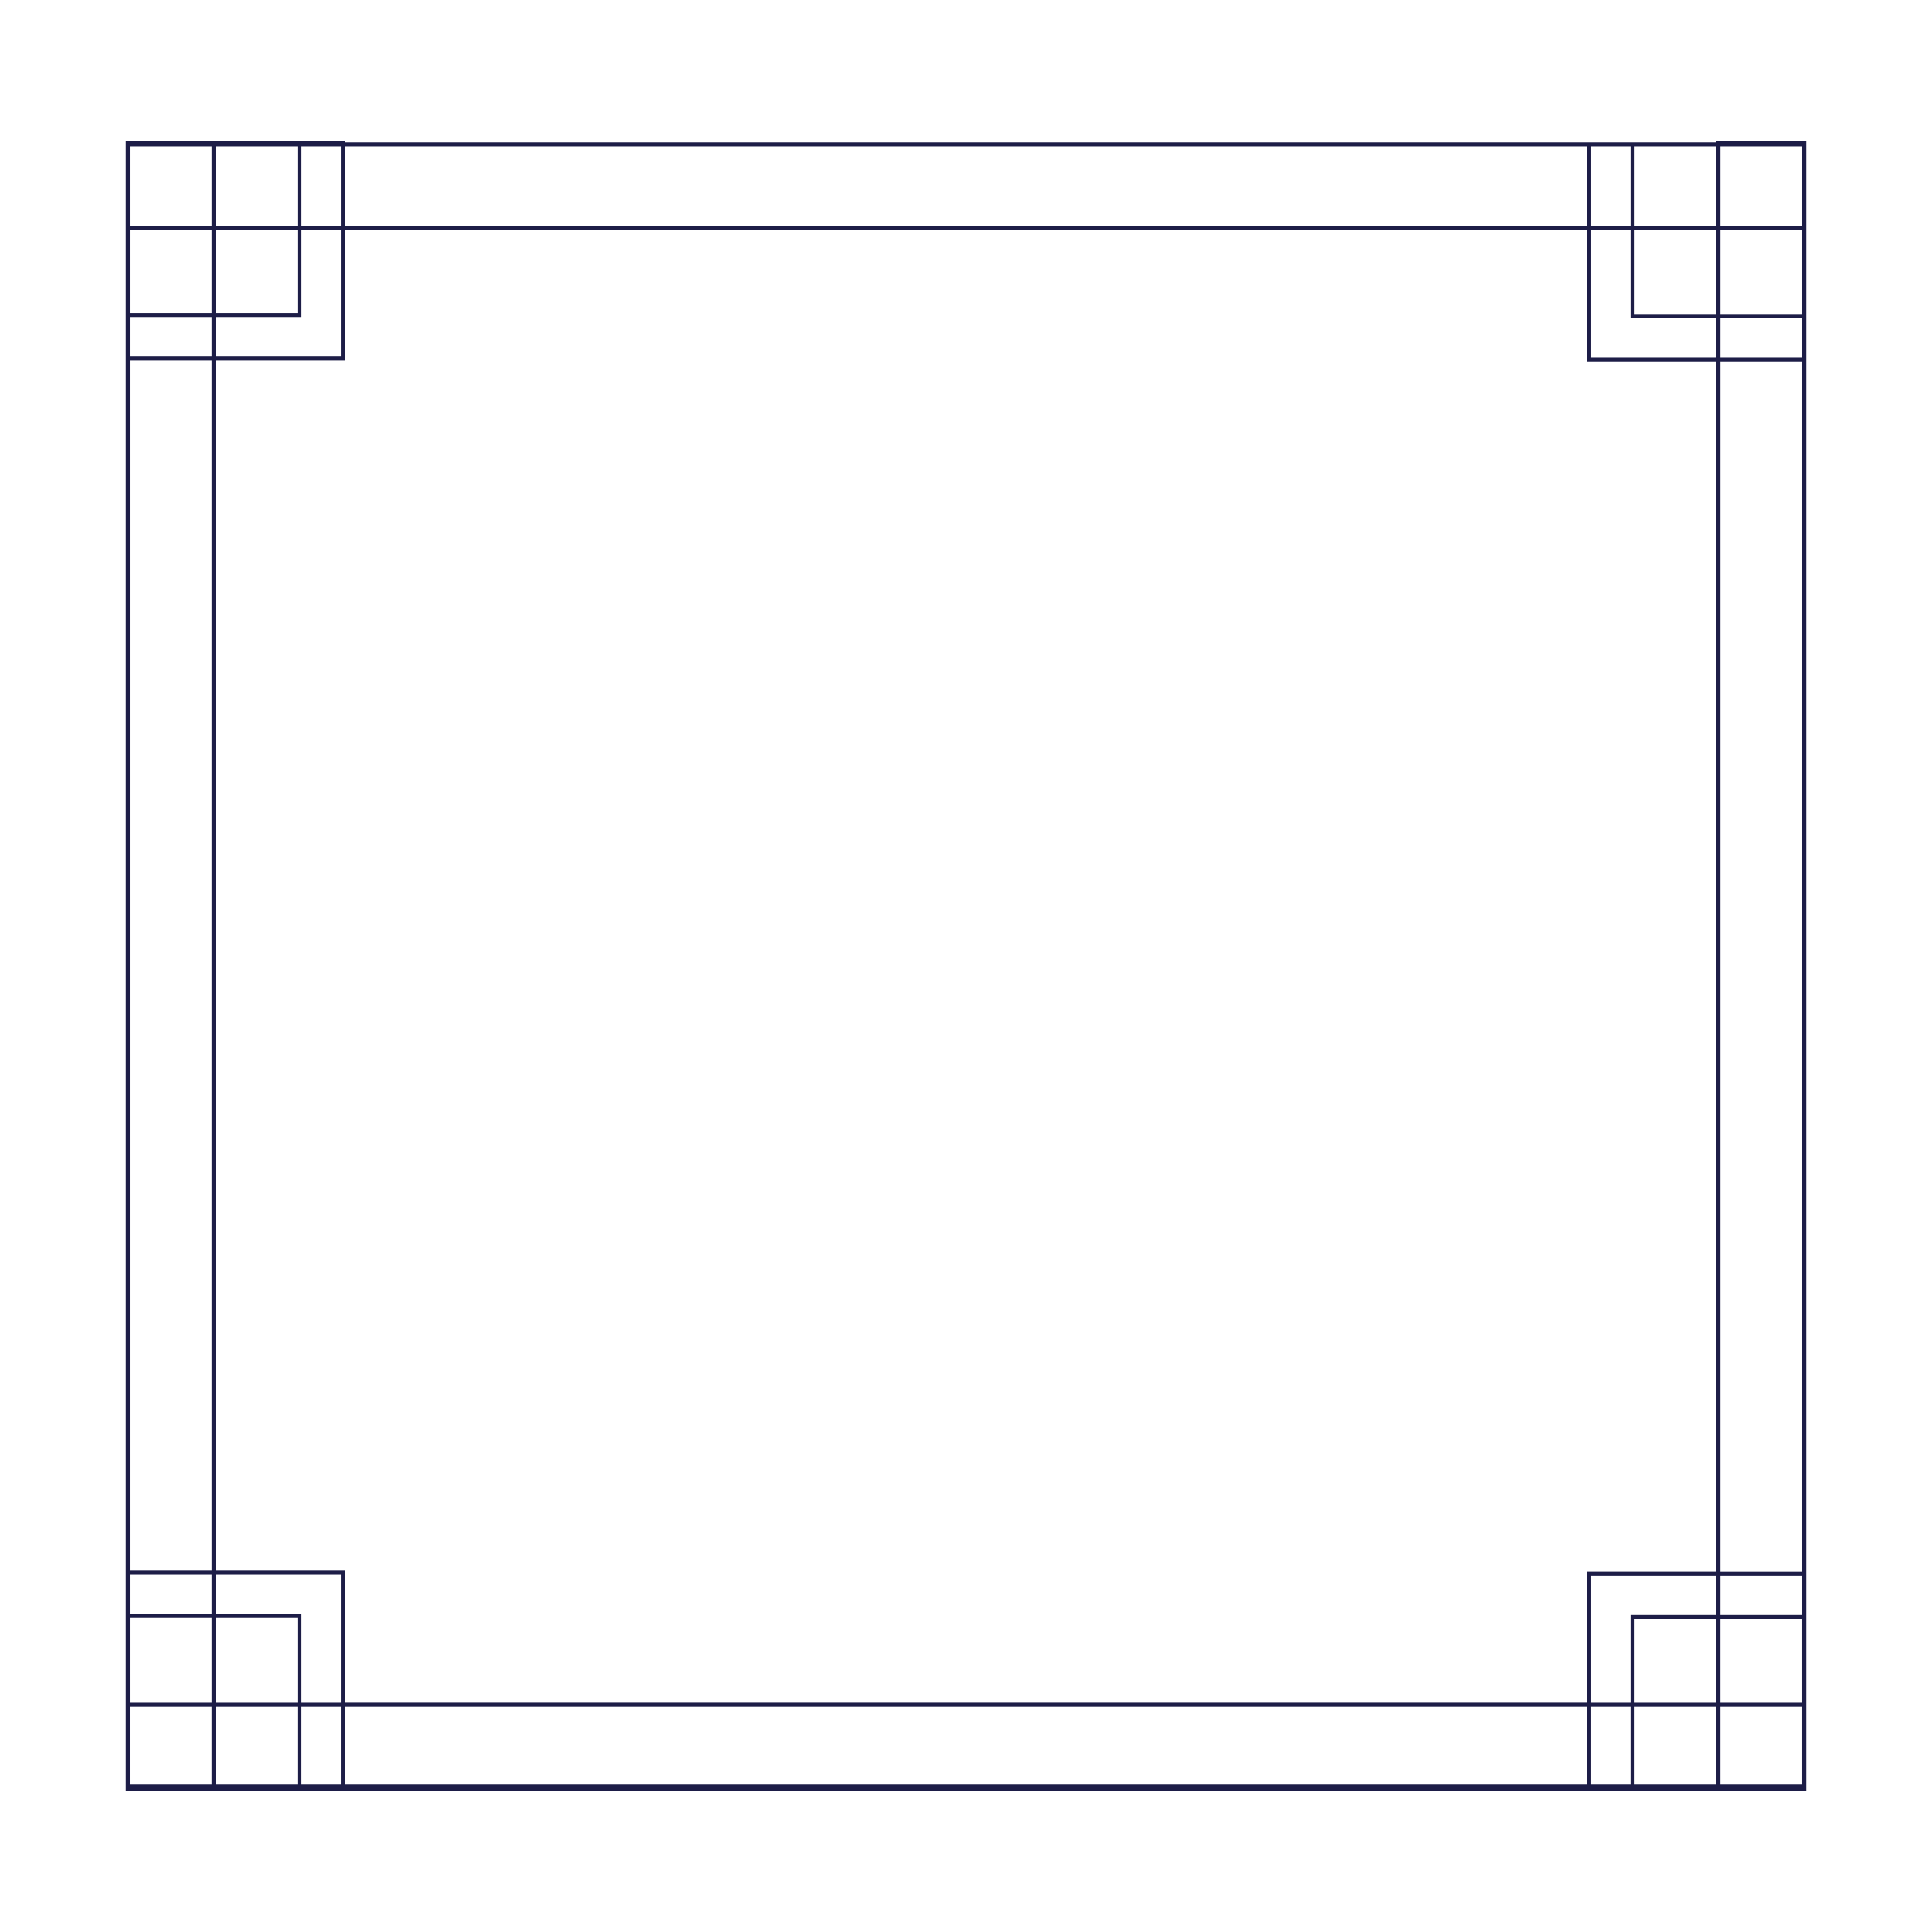 <?xml version="1.0" encoding="UTF-8" standalone="no"?>
<!-- Created with Inkscape (http://www.inkscape.org/) -->

<svg
   width="478.493"
   height="478.493"
   viewBox="0 0 126.601 126.601"
   version="1.1"
   id="svg5"
   inkscape:version="1.2.2 (b0a8486541, 2022-12-01)"
   sodipodi:docname="deco-frame-test.svg"
   xmlns:inkscape="http://www.inkscape.org/namespaces/inkscape"
   xmlns:sodipodi="http://sodipodi.sourceforge.net/DTD/sodipodi-0.dtd"
   xmlns="http://www.w3.org/2000/svg"
   xmlns:svg="http://www.w3.org/2000/svg">
  <sodipodi:namedview
     id="namedview7"
     pagecolor="#ffffff"
     bordercolor="#000000"
     borderopacity="0.25"
     inkscape:showpageshadow="2"
     inkscape:pageopacity="0.0"
     inkscape:pagecheckerboard="0"
     inkscape:deskcolor="#d1d1d1"
     inkscape:document-units="mm"
     showgrid="false"
     inkscape:zoom="1.0935553"
     inkscape:cx="-5.0294667"
     inkscape:cy="245.52942"
     inkscape:window-width="1920"
     inkscape:window-height="1009"
     inkscape:window-x="1080"
     inkscape:window-y="32"
     inkscape:window-maximized="1"
     inkscape:current-layer="layer1" />
  <defs
     id="defs2" />
  <g
     inkscape:label="Layer 1"
     inkscape:groupmode="layer"
     id="layer1"
     transform="translate(-36.465,-52.533)">
    <path
       id="rect1151"
       style="color:#000000;fill:#1d1d47;-inkscape-stroke:none;fill-opacity:1"
       d="m 44.708,61.797 v 0.066 0.067 0.066 5.623 5.689 2.844 79.299 0.133 2.709 0.133 5.69 0.133 5.492 0.065 0.066 h 98.601 11.514 v -0.066 -0.065 -107.877 -0.066 h -5.889 v 0.066 H 59.063 v -0.066 h -8.467 z m 0.266,0.332 h 5.359 v 5.227 h -5.359 z m 5.623,0 h 5.359 v 5.227 h -5.359 z m 5.623,0 h 2.58 v 5.227 h -2.58 z m 2.844,0 h 81.404 v 5.227 H 59.063 Z m 81.668,0 h 2.578 v 5.227 h -2.578 z m 2.844,0 h 5.359 v 5.227 h -5.359 z m 5.623,0 h 5.359 v 5.227 h -5.359 z M 44.974,67.619 h 5.359 v 5.426 h -5.359 z m 5.623,0 h 5.359 v 5.426 h -5.359 z m 5.623,0 h 2.58 v 8.269 h -8.203 v -2.58 h 5.623 z m 2.844,0 h 81.404 v 8.599 h 8.467 v 79.299 h -8.467 v 0.131 8.467 H 59.063 v -8.664 H 50.597 V 76.152 h 8.467 z m 81.668,0 h 2.578 v 5.756 h 5.625 v 2.578 h -8.203 z m 2.844,0 h 5.359 v 5.492 h -5.359 z m 5.623,0 h 5.359 v 5.492 h -5.359 z M 44.974,73.308 h 5.359 v 2.58 h -5.359 z m 104.225,0.067 h 5.359 v 2.578 h -5.359 z M 44.974,76.152 h 5.359 v 79.299 h -5.359 z m 104.225,0.067 h 5.359 v 79.299 h -5.359 z M 44.974,155.715 h 5.359 v 2.578 h -5.359 z m 5.623,0 h 8.203 v 8.401 h -2.58 v -5.822 h -5.623 z m 90.135,0.067 h 8.203 v 2.578 h -5.625 v 0.133 5.623 h -2.578 z m 8.467,0 h 5.359 v 2.578 h -5.359 z M 44.974,158.559 h 5.359 v 5.557 h -5.359 z m 5.623,0 h 5.359 v 5.557 h -5.359 z m 92.978,0.067 h 5.359 v 5.49 h -5.359 z m 5.623,0 h 5.359 v 5.49 h -5.359 z m -104.225,5.756 h 5.359 v 5.094 h -5.359 z m 5.623,0 h 5.359 v 5.094 h -5.359 z m 5.623,0 h 2.58 v 5.094 h -2.58 z m 2.844,0 h 81.404 v 5.094 H 59.063 Z m 81.668,0 h 2.578 v 5.094 h -2.578 z m 2.844,0 h 5.359 v 5.094 h -5.359 z m 5.623,0 h 5.359 v 5.094 h -5.359 z" />
  </g>
</svg>
